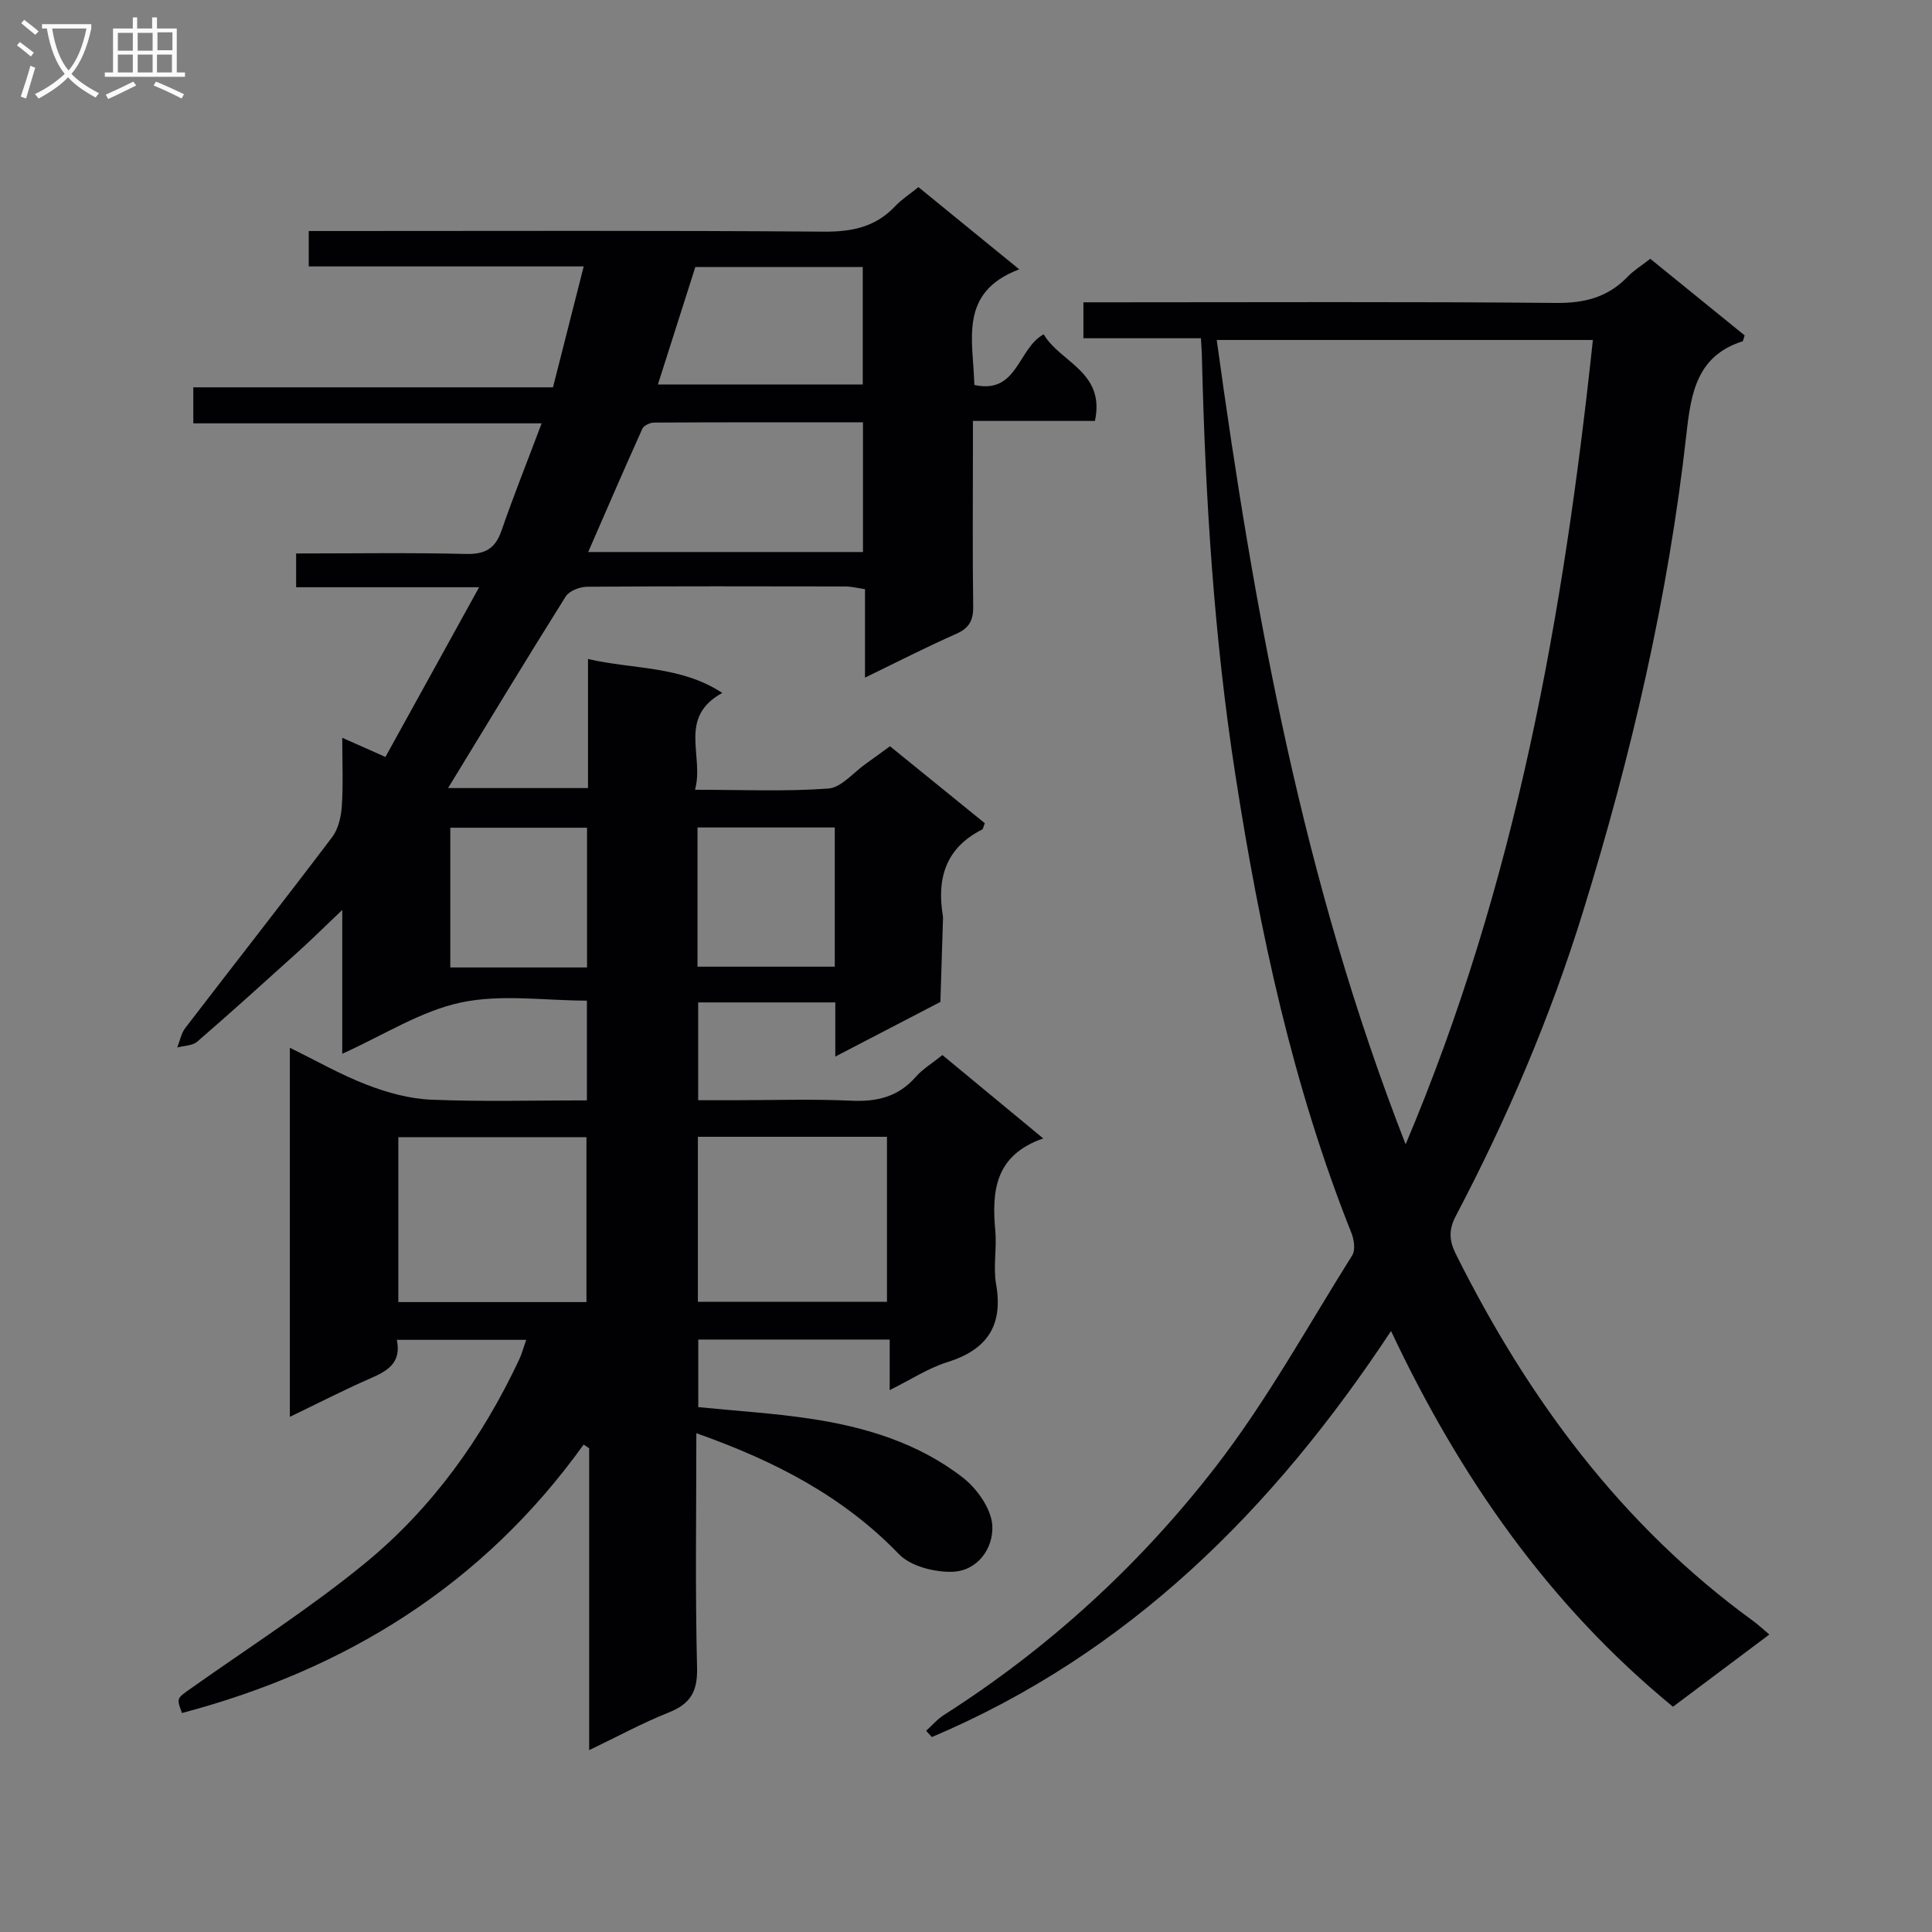 <svg enable-background="new 0 0 400 400" viewBox="0 0 400 400" xmlns="http://www.w3.org/2000/svg"><rect x="0" y="0" width="400" height="400" fill="#808080" stroke="none"/><path d="m144.17 296.73c0 16.66-.25 32.63.15 48.58.12 4.97-1.42 7.47-5.88 9.25-5.37 2.13-10.48 4.92-16.46 7.79 0-21.23 0-41.87 0-62.51-.38-.25-.77-.5-1.15-.75-20.83 29.03-49.19 46.58-83.15 55.57-1.16-3.08-1.1-3 1.76-5.03 12.07-8.55 24.59-16.54 36.01-25.88 13.94-11.4 24.35-25.9 32.03-42.25.55-1.18.89-2.46 1.47-4.1-9.09 0-17.78 0-26.79 0 1 4.78-1.95 6.44-5.5 7.99-5.45 2.38-10.74 5.11-16.65 7.95 0-25.63 0-50.66 0-76.41 5.47 2.68 10.59 5.61 16.04 7.7 4.21 1.62 8.8 2.87 13.27 3.05 10.61.44 21.24.14 32.19.14 0-6.93 0-13.35 0-20.65-8.69 0-17.74-1.39-26.1.39-8.32 1.78-15.96 6.74-24.55 10.61 0-9.73 0-19.08 0-29.78-3.59 3.41-6.13 5.94-8.78 8.34-7.04 6.36-14.07 12.73-21.24 18.93-.99.86-2.74.83-4.14 1.21.54-1.35.8-2.91 1.65-4.02 10.12-13.2 20.4-26.29 30.44-39.56 1.27-1.68 1.83-4.2 1.98-6.37.3-4.47.09-8.97.09-14.17 3.14 1.39 5.78 2.56 8.94 3.97 6.31-11.42 12.55-22.73 19.4-35.14-13.35 0-25.53 0-37.89 0 0-2.67 0-4.57 0-6.99 11.89 0 23.52-.19 35.13.1 3.98.1 6.1-1.09 7.39-4.83 2.49-7.19 5.32-14.26 8.31-22.21-24.36 0-48.05 0-72.12 0 0-2.74 0-4.82 0-7.46h74.47c2.13-8.4 4.16-16.37 6.36-25.03-19.23 0-37.94 0-56.93 0 0-2.65 0-4.71 0-7.33h6.1c33.49 0 66.99-.13 100.48.13 5.86.05 10.73-.93 14.81-5.24 1.35-1.43 3.05-2.52 4.84-3.98 6.79 5.54 13.44 10.96 20.87 17.02-12.66 4.78-9.51 14.76-9.29 23.94 8.95 2 8.94-7.52 14.36-10.49 3.3 5.77 12.82 7.75 10.6 17.94-8.01 0-16.22 0-25.26 0v6.93c0 10.5-.09 21 .06 31.49.04 2.87-.83 4.48-3.53 5.67-6.19 2.73-12.22 5.83-18.87 9.05 0-6.42 0-12.18 0-18.31-1.55-.22-2.8-.55-4.04-.56-17.83-.03-35.66-.07-53.49.06-1.52.01-3.71.85-4.44 2.02-8.21 13.07-16.19 26.29-24.35 39.66h28.97c0-8.71 0-17.28 0-26.72 9.58 2.2 19.14 1.36 27.8 7.02-9.29 5.11-3.7 12.99-5.64 20.05 9.72 0 18.7.4 27.6-.25 2.69-.2 5.17-3.31 7.73-5.11 1.61-1.13 3.19-2.32 5.03-3.65 6.67 5.41 13.2 10.72 19.64 15.94-.32.75-.36 1.21-.57 1.31-7.47 3.76-9.41 10.03-8.13 17.79.08.49.02 1 .01 1.5-.17 5.47-.34 10.94-.51 16.4-7 3.64-14 7.28-21.76 11.31 0-4.29 0-7.55 0-11.21-9.64 0-18.85 0-28.39 0v20.25h7.2c8.16 0 16.34-.28 24.49.1 5.34.25 9.75-.8 13.36-4.94 1.4-1.6 3.32-2.75 5.52-4.51 6.69 5.53 13.4 11.09 20.87 17.26-10.05 3.48-10.67 10.95-9.92 19.19.33 3.64-.47 7.42.16 10.97 1.52 8.67-1.92 13.61-10.15 16.18-3.9 1.22-7.45 3.57-11.88 5.77 0-3.79 0-6.97 0-10.47-13.49 0-26.39 0-39.63 0v13.99c7.68.77 15.43 1.24 23.07 2.38 11.45 1.7 22.49 5.04 31.73 12.23 2.94 2.29 5.89 6.47 6.08 9.94.25 4.61-3.01 9.39-8.3 9.54-3.71.1-8.63-1.14-11.04-3.66-11.57-11.97-25.64-19.27-41.94-25.03zm34.5-209.3c-14.68 0-28.96-.02-43.24.06-.83 0-2.12.6-2.43 1.26-3.77 8.35-7.4 16.77-11.22 25.54h56.89c0-8.89 0-17.48 0-26.86zm-57.25 182.15c0-11.82 0-23.03 0-34.13-13.3 0-26.18 0-38.95 0v34.13zm23.07-34.22v34.16h39.15c0-11.53 0-22.74 0-34.16-13.17 0-26.05 0-39.15 0zm-8.28-155.75h42.41c0-8.3 0-16.21 0-24.32-11.74 0-23.17 0-34.66 0-2.56 8.02-5.11 16.03-7.75 24.32zm-14.67 120.69c0-9.99 0-19.4 0-28.93-9.63 0-18.98 0-28.31 0v28.93zm51.29-28.98c-9.8 0-19 0-28.42 0v28.82h28.42c0-2.11 0-3.76 0-5.41 0-7.64 0-15.27 0-23.41z" fill="#010104"/><path d="m248.64 70.03c-8.35 0-16.15 0-24.33 0 0-2.46 0-4.65 0-7.44h5.97c30.66 0 61.33-.15 91.99.13 5.9.05 10.68-1.22 14.74-5.45 1.25-1.3 2.85-2.27 4.66-3.69 6.57 5.34 13.1 10.64 19.54 15.86-.24.68-.28 1.18-.47 1.24-9.42 3-10.64 10.72-11.57 19.06-3.76 33.75-11.44 66.73-21.45 99.1-6.73 21.75-15.69 42.72-26.31 62.91-1.48 2.81-1.41 5.05 0 7.88 14.92 29.89 34.28 56.15 61.58 75.99 1.06.77 2.01 1.68 3.33 2.79-6.72 5.04-13.2 9.9-19.95 14.95-25.74-21.12-44.16-47.61-58.37-77.79-24.48 37.07-54.35 66.82-95.07 84.07-.39-.43-.79-.87-1.18-1.3 1.22-1.1 2.32-2.41 3.69-3.28 21.7-13.83 40.5-31.06 56.15-51.25 10.64-13.73 19.11-29.15 28.38-43.92.68-1.09.38-3.22-.16-4.58-12.18-30.56-19-62.44-24.03-94.82-4.43-28.49-6.21-57.15-6.92-85.92-.01-1.29-.11-2.6-.22-4.54zm42.38 166.89c22.93-54.19 32.72-109.87 38.77-166.53-26.23 0-51.91 0-77.88 0 7.78 56.5 17.83 112.02 39.11 166.53z" fill="#010104"/><g fill="#fbfafa"><path d="m6.4 11.7c-1-.8-1.9-1.6-2.9-2.3l.6-.7c.9.7 1.9 1.4 2.9 2.2zm-2.1 8.3c.7-2.1 1.4-4.2 2-6.4.2.1.6.3 1 .4-.7 2.3-1.3 4.4-1.9 6.4zm3-12.8c-1.1-.9-2.1-1.7-2.9-2.4l.6-.7c1 .8 2 1.5 3 2.4zm1.4-1.3v-.9h10.2v.9c-.9 4.2-2.3 7.3-4.1 9.4 1.3 1.4 3.2 2.7 5.7 4-.2.2-.4.5-.7.9-2.5-1.4-4.4-2.7-5.7-4.2-1.4 1.5-3.5 3-6.1 4.4 0 0 0 0-.1-.1-.3-.4-.5-.7-.7-.8 2.7-1.3 4.7-2.8 6.2-4.2-1.8-2.2-3-5.3-3.7-9.4zm9.2 0h-7.1c.6 3.8 1.7 6.7 3.4 8.7 1.7-2 2.9-4.8 3.7-8.7z"/><path d="m31.6 3.6h.9v2.3h4.1v9.1h1.7v.9h-16.6v-.9h1.7v-9.1h4.1v-2.3h.9v2.3h3.1v-2.3zm-4 13.3.6.8c-1.9.9-3.8 1.9-5.8 2.8-.2-.3-.3-.6-.5-.9 2-.9 3.9-1.8 5.7-2.7zm-3.2-10.1v3.7h3.1v-3.7zm0 4.5v3.7h3.1v-3.7zm4.1-4.5v3.7h3.1v-3.7zm0 4.5v3.7h3.1v-3.7zm9.1 9.1c-2.1-1.1-4.1-2-5.8-2.7l.5-.8c2.2.9 4.1 1.8 5.8 2.6zm-1.9-13.7h-3.1v3.7h3.1v-3.6zm-3.2 4.6v3.7h3.1v-3.7z"/></g></svg>